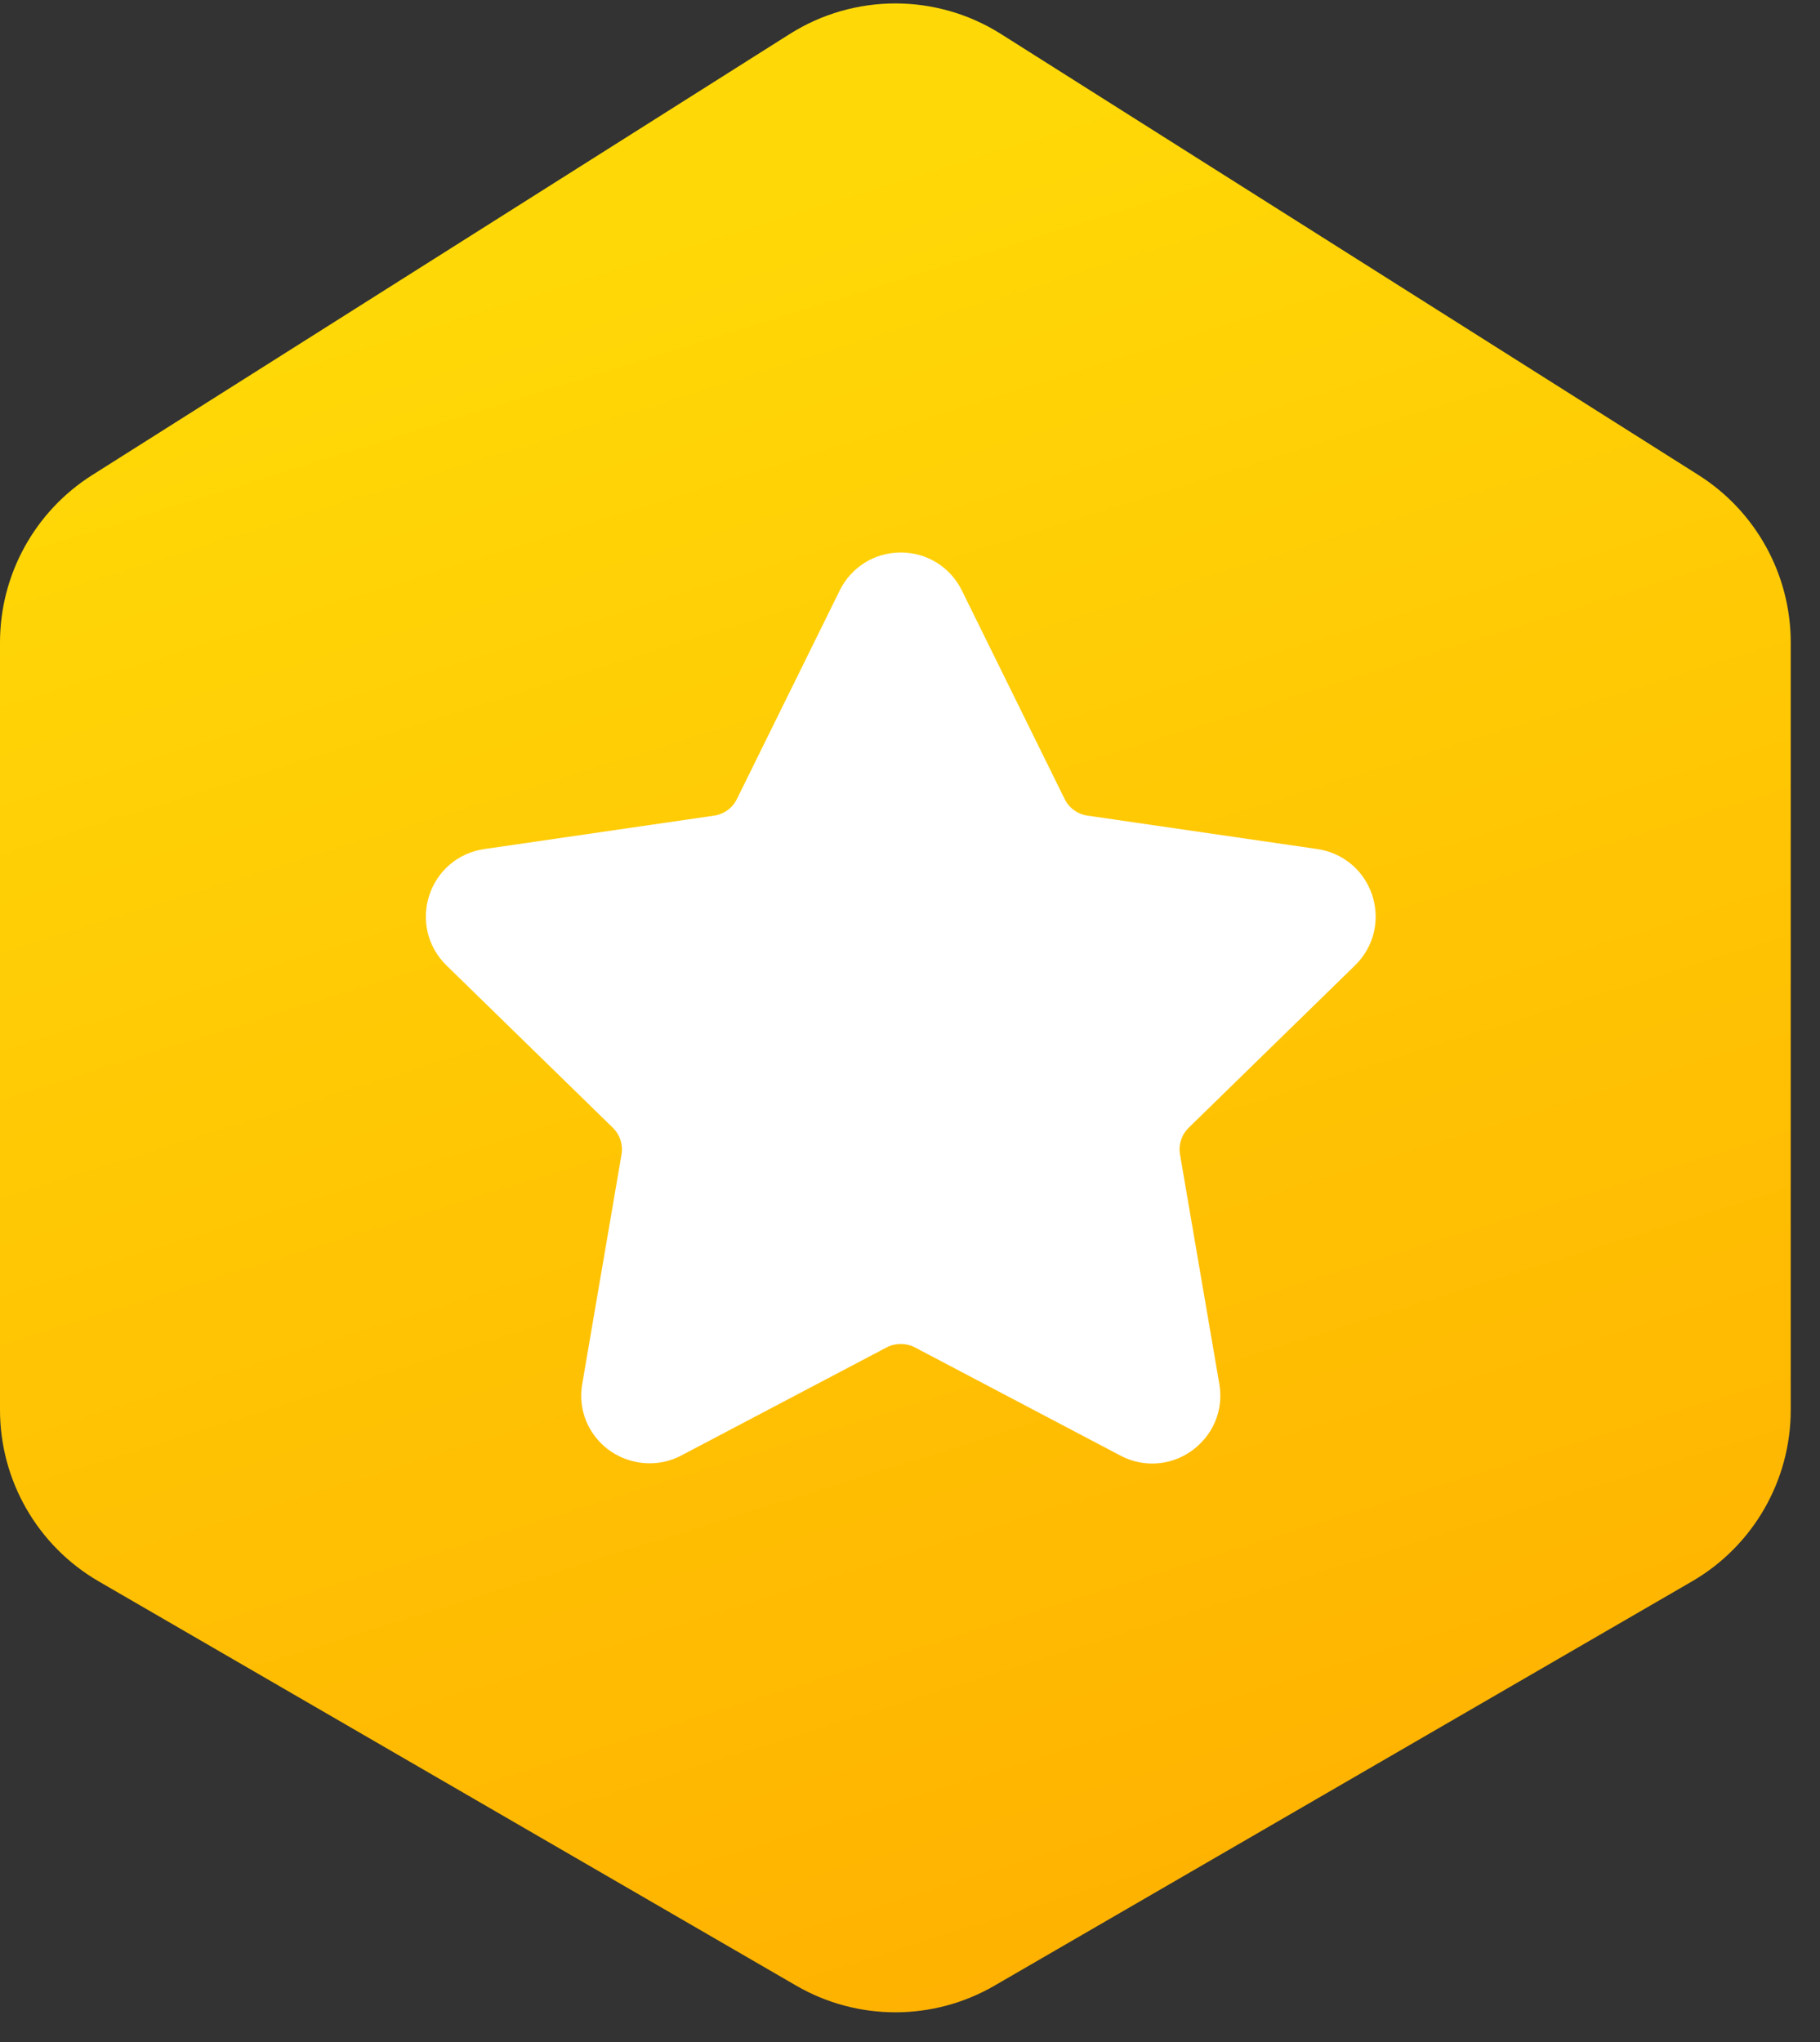<svg width="74" height="83" viewBox="0 0 74 83" fill="none" xmlns="http://www.w3.org/2000/svg">
<rect x="0" y="0" width="74" height="83" fill="#333333" stroke="none"/>
<path d="M32.108 1.384C34.733 -0.275 38.077 -0.275 40.702 1.384L69.06 19.309C71.394 20.785 72.81 23.355 72.81 26.118V57.307C72.81 60.181 71.28 62.837 68.795 64.277L40.436 80.708C37.943 82.153 34.867 82.153 32.374 80.708L4.015 64.277C1.53 62.837 0 60.181 0 57.307V26.118C0 23.355 1.415 20.785 3.75 19.309L32.108 1.384Z" fill="url(#paint0_linear_493_3694)"/>
<path d="M55.096 39.238C55.856 38.496 56.125 37.408 55.797 36.397C55.468 35.385 54.612 34.663 53.56 34.51L44.209 33.15C43.811 33.092 43.467 32.842 43.289 32.48L39.109 24.001C38.639 23.048 37.687 22.456 36.625 22.456C35.564 22.456 34.611 23.048 34.142 24.001L29.96 32.481C29.782 32.843 29.438 33.093 29.039 33.151L19.688 34.511C18.637 34.663 17.781 35.386 17.452 36.397C17.124 37.409 17.392 38.497 18.152 39.239L24.918 45.839C25.207 46.121 25.339 46.526 25.271 46.922L23.675 56.242C23.533 57.063 23.748 57.861 24.279 58.49C25.103 59.471 26.542 59.769 27.693 59.164L36.056 54.763C36.405 54.58 36.845 54.581 37.194 54.763L45.557 59.164C45.964 59.379 46.398 59.487 46.846 59.487C47.663 59.487 48.438 59.123 48.971 58.49C49.502 57.861 49.716 57.061 49.575 56.242L47.978 46.922C47.91 46.525 48.042 46.121 48.33 45.839L55.096 39.238Z" fill="white"/>
<defs>
<linearGradient id="paint0_linear_493_3694" x1="25.258" y1="7.912" x2="49.639" y2="86.102" gradientUnits="userSpaceOnUse">
<stop stop-color="#FFD907"/>
<stop offset="1" stop-color="#FFAE00"/>
</linearGradient>
</defs>
</svg>
